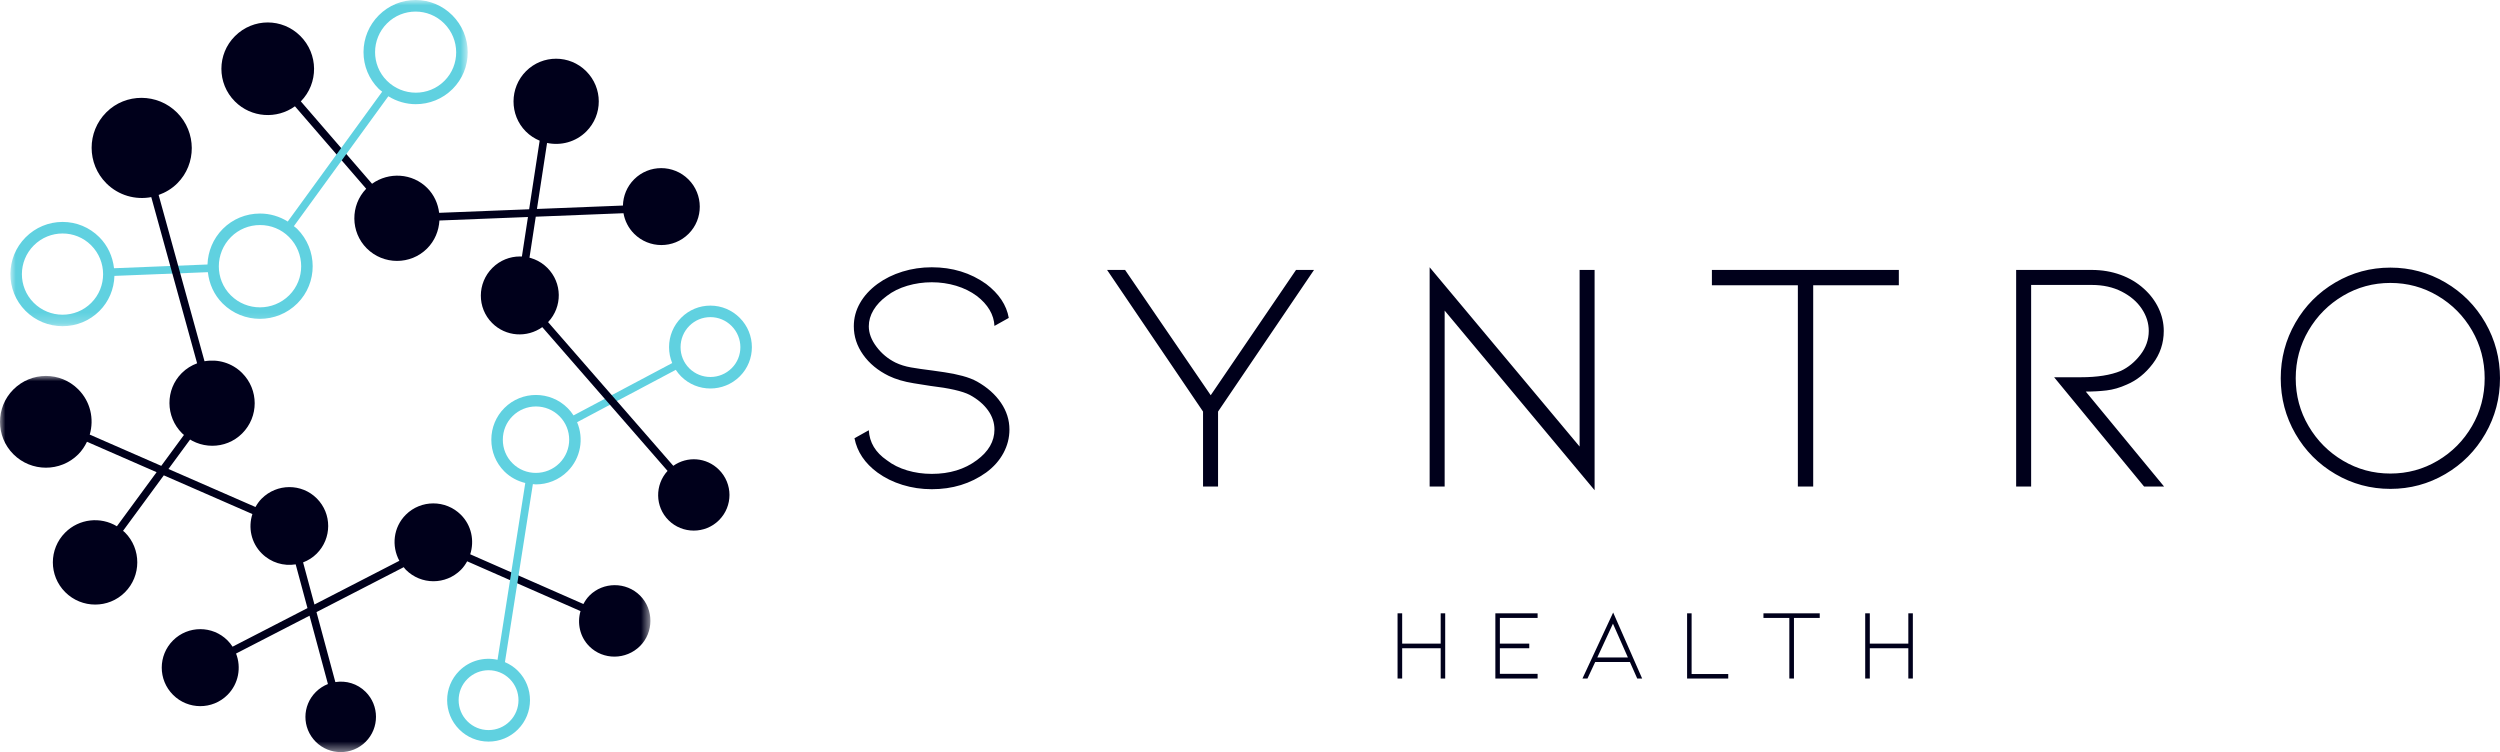 <?xml version="1.0" encoding="UTF-8"?>
<svg width="236px" height="71px" viewBox="0 0 236 71" version="1.1" xmlns="http://www.w3.org/2000/svg" xmlns:xlink="http://www.w3.org/1999/xlink">
    <title>Group 29 Copy 3</title>
    <defs>
        <polygon id="path-1" points="0 0 61.398 0 61.398 35.51 0 35.51"></polygon>
        <polygon id="path-3" points="0 0 43.171 0 43.171 30.792 0 30.792"></polygon>
    </defs>
    <g id="Page-1" stroke="none" stroke-width="1" fill="none" fill-rule="evenodd">
        <g id="Syntro4" transform="translate(-60, -25)">
            <g id="Group-29-Copy-3" transform="translate(60, 25)">
                <path d="M161.603,26.929 L169.718,26.929 L169.718,45.93 L171.166,45.93 L171.166,26.929 L179.25,26.929 L179.25,25.482 L161.603,25.482 L161.603,26.929 Z M198.864,36.855 C199.482,36.781 200.117,36.599 200.767,36.304 C201.711,35.906 202.529,35.251 203.221,34.337 C203.913,33.426 204.259,32.393 204.259,31.239 C204.259,30.505 204.097,29.792 203.772,29.1 C203.446,28.409 202.979,27.789 202.372,27.245 C201.743,26.678 201.007,26.242 200.169,25.939 C199.33,25.635 198.428,25.482 197.464,25.482 L190.324,25.482 L190.324,45.93 L191.739,45.93 L191.739,26.899 L197.464,26.899 C198.533,26.899 199.478,27.108 200.296,27.528 C201.113,27.947 201.743,28.486 202.183,29.148 C202.624,29.808 202.843,30.505 202.843,31.239 C202.843,32.057 202.58,32.807 202.057,33.488 C201.532,34.171 200.914,34.68 200.202,35.014 C199.235,35.413 197.977,35.612 196.426,35.612 L193.909,35.612 L202.403,45.93 L204.29,45.93 L196.897,36.965 C197.59,36.965 198.245,36.929 198.864,36.855 L198.864,36.855 Z M233.358,40.221 C232.561,41.593 231.481,42.686 230.117,43.491 C228.755,44.299 227.266,44.703 225.651,44.703 C224.036,44.703 222.547,44.299 221.184,43.491 C219.82,42.686 218.735,41.593 217.928,40.221 C217.12,38.848 216.716,37.342 216.716,35.707 C216.716,34.071 217.12,32.566 217.928,31.192 C218.735,29.819 219.82,28.728 221.184,27.921 C222.547,27.113 224.036,26.709 225.651,26.709 C227.266,26.709 228.755,27.113 230.117,27.921 C231.481,28.728 232.561,29.819 233.358,31.192 C234.155,32.566 234.553,34.071 234.553,35.707 C234.553,37.342 234.155,38.848 233.358,40.221 L233.358,40.221 Z M234.617,30.468 C233.693,28.864 232.435,27.596 230.841,26.662 C229.246,25.729 227.517,25.263 225.651,25.263 C223.785,25.263 222.054,25.729 220.46,26.662 C218.866,27.596 217.608,28.864 216.685,30.468 C215.762,32.073 215.301,33.819 215.301,35.707 C215.301,37.595 215.762,39.34 216.685,40.944 C217.608,42.549 218.866,43.818 220.46,44.75 C222.054,45.684 223.785,46.15 225.651,46.15 C227.517,46.15 229.246,45.684 230.841,44.75 C232.435,43.818 233.693,42.549 234.617,40.944 C235.539,39.34 236,37.595 236,35.707 C236,33.819 235.539,32.073 234.617,30.468 L234.617,30.468 Z M114.292,37.31 L106.207,25.482 L104.508,25.482 L113.567,38.852 L113.567,45.93 L114.984,45.93 L114.984,38.852 L124.043,25.482 L122.345,25.482 L114.292,37.31 Z M92.239,36.021 C91.862,35.812 91.401,35.633 90.855,35.486 C90.31,35.34 89.743,35.224 89.157,35.14 C88.569,35.057 88.202,35.005 88.056,34.982 C87.217,34.878 86.53,34.778 85.995,34.684 C85.46,34.59 84.973,34.438 84.533,34.227 C83.82,33.872 83.221,33.374 82.74,32.733 C82.257,32.094 82.015,31.449 82.015,30.799 C82.015,30.275 82.162,29.766 82.456,29.273 C82.749,28.781 83.168,28.335 83.714,27.936 C84.259,27.517 84.904,27.197 85.649,26.976 C86.394,26.757 87.164,26.646 87.961,26.646 C88.758,26.646 89.524,26.757 90.258,26.976 C90.991,27.197 91.641,27.517 92.208,27.936 C92.731,28.335 93.135,28.776 93.419,29.257 C93.702,29.739 93.853,30.243 93.876,30.767 L95.228,30.012 C95.017,28.797 94.305,27.727 93.089,26.804 C91.62,25.756 89.912,25.231 87.961,25.231 C86.996,25.231 86.074,25.368 85.193,25.64 C84.311,25.912 83.525,26.3 82.833,26.804 C82.12,27.329 81.569,27.931 81.183,28.612 C80.793,29.294 80.6,30.024 80.6,30.799 C80.6,31.764 80.893,32.661 81.481,33.488 C82.068,34.317 82.875,34.982 83.904,35.486 C84.553,35.8 85.335,36.032 86.246,36.178 C87.159,36.326 87.689,36.409 87.835,36.43 C89.617,36.64 90.855,36.923 91.548,37.28 C92.282,37.678 92.852,38.16 93.262,38.726 C93.671,39.293 93.876,39.901 93.876,40.551 C93.876,41.662 93.319,42.628 92.208,43.444 C91.055,44.304 89.638,44.734 87.961,44.734 C87.143,44.734 86.367,44.624 85.633,44.404 C84.899,44.185 84.259,43.866 83.714,43.444 C82.645,42.712 82.078,41.767 82.015,40.614 L80.663,41.369 C80.914,42.648 81.637,43.729 82.833,44.608 C83.525,45.112 84.311,45.5 85.193,45.772 C86.074,46.045 86.996,46.181 87.961,46.181 C89.912,46.181 91.62,45.658 93.089,44.608 C93.801,44.085 94.346,43.472 94.724,42.768 C95.101,42.066 95.291,41.327 95.291,40.551 C95.291,39.65 95.024,38.805 94.488,38.019 C93.953,37.232 93.204,36.567 92.239,36.021 L92.239,36.021 Z M149.115,42.155 L134.958,25.231 L134.958,45.93 L136.375,45.93 L136.375,29.32 L150.53,46.276 L150.53,25.482 L149.115,25.482 L149.115,42.155 Z" id="Fill-1" fill="#00001B"></path>
                <polygon id="Fill-3" fill="#00001B" points="136.001 61.194 132.365 61.194 132.365 64.053 131.929 64.053 131.929 60.758 131.929 57.897 132.365 57.897 132.365 60.758 136.001 60.758 136.001 57.897 136.427 57.897 136.427 60.966 136.427 64.053 136.001 64.053"></polygon>
                <polygon id="Fill-5" fill="#00001B" points="141.162 64.054 141.162 57.898 145.15 57.898 145.15 58.333 141.588 58.333 141.588 60.758 144.363 60.758 144.363 61.194 141.588 61.194 141.588 63.61 145.15 63.61 145.15 64.054"></polygon>
                <path d="M152.263,58.874 L150.785,62.065 L153.674,62.065 L152.263,58.874 Z M150.587,62.491 L149.857,64.054 L149.383,64.054 L152.282,57.822 L155.02,64.054 L154.555,64.054 L153.863,62.491 L150.587,62.491 Z" id="Fill-7" fill="#00001B"></path>
                <polygon id="Fill-9" fill="#00001B" points="159.262 64.054 159.262 57.898 159.688 57.898 159.688 63.628 163.146 63.628 163.146 64.054"></polygon>
                <polygon id="Fill-11" fill="#00001B" points="171.783 57.898 171.783 58.333 169.349 58.333 169.349 64.053 168.913 64.053 168.913 58.333 166.47 58.333 166.47 57.898"></polygon>
                <polygon id="Fill-13" fill="#00001B" points="180.146 61.194 176.51 61.194 176.51 64.053 176.075 64.053 176.075 60.758 176.075 57.897 176.51 57.897 176.51 60.758 180.146 60.758 180.146 57.897 180.573 57.897 180.573 60.966 180.573 64.053 180.146 64.053"></polygon>
                <path d="M64.992,16.939 C63.572,15.52 61.276,15.514 59.863,16.927 C59.174,17.616 58.828,18.507 58.805,19.404 L50.688,19.726 L51.643,13.494 C52.943,13.771 54.35,13.41 55.348,12.411 C56.922,10.837 56.916,8.301 55.334,6.719 C53.774,5.158 51.23,5.144 49.656,6.719 C48.094,8.281 48.08,10.852 49.64,12.413 C50.026,12.798 50.47,13.084 50.943,13.28 L49.951,19.755 L41.455,20.091 C41.349,19.232 40.985,18.399 40.328,17.741 C38.923,16.337 36.701,16.214 35.121,17.348 L28.398,9.57 C30.088,7.845 30.055,5.099 28.355,3.4 C26.646,1.691 23.9,1.69 22.178,3.413 C20.481,5.109 20.468,7.869 22.178,9.578 C23.722,11.124 26.137,11.269 27.842,10.034 L34.569,17.817 C33.059,19.382 33.078,21.903 34.621,23.447 C36.196,25.022 38.754,25.022 40.314,23.462 C41.047,22.73 41.427,21.779 41.481,20.816 L49.839,20.485 L48.712,27.84 L49.427,27.951 L50.576,20.456 L58.857,20.128 C58.982,20.838 59.314,21.519 59.863,22.068 C61.276,23.481 63.578,23.496 65.005,22.069 C66.419,20.656 66.405,18.353 64.992,16.939" id="Fill-15" fill="#00001B"></path>
                <g id="Group-19" transform="translate(0, 35.488)">
                    <mask id="mask-2" fill="white">
                        <use xlink:href="#path-1"></use>
                    </mask>
                    <g id="Clip-18"></g>
                    <path d="M60.422,20.734 C59.103,19.415 56.943,19.435 55.652,20.726 C55.41,20.968 55.227,21.244 55.073,21.531 L44.389,16.836 C44.798,15.566 44.518,14.116 43.51,13.108 C42.076,11.675 39.735,11.675 38.308,13.103 C37.126,14.285 36.941,16.058 37.699,17.45 L29.684,21.578 L28.612,17.601 C29.08,17.424 29.52,17.153 29.896,16.777 C31.336,15.337 31.349,13.008 29.902,11.561 C28.47,10.129 26.141,10.142 24.701,11.581 C24.461,11.821 24.276,12.093 24.117,12.374 L15.903,8.785 L20.312,2.783 L19.729,2.353 L15.223,8.489 L8.471,5.538 C8.899,4.067 8.546,2.425 7.386,1.265 C5.703,-0.418 2.971,-0.43 1.262,1.28 C-0.42,2.962 -0.421,5.705 1.262,7.389 C2.957,9.084 5.704,9.085 7.386,7.403 C7.741,7.047 8.004,6.641 8.211,6.215 L14.783,9.087 L11.034,14.192 C9.496,13.263 7.472,13.468 6.154,14.786 C4.606,16.334 4.595,18.848 6.155,20.41 C7.717,21.972 10.245,21.973 11.793,20.425 C13.342,18.877 13.355,16.334 11.793,14.772 C11.738,14.716 11.672,14.677 11.614,14.625 L15.463,9.384 L23.826,13.038 C23.416,14.303 23.699,15.746 24.708,16.754 C25.588,17.634 26.786,17.972 27.912,17.787 L29.026,21.918 L21.954,25.56 C21.818,25.349 21.661,25.149 21.477,24.966 C20.058,23.546 17.749,23.554 16.335,24.967 C14.91,26.392 14.916,28.687 16.336,30.107 C17.749,31.52 20.052,31.534 21.477,30.108 C22.527,29.058 22.793,27.511 22.284,26.206 L29.219,22.634 L30.957,29.085 C30.542,29.249 30.152,29.496 29.815,29.833 C28.51,31.137 28.503,33.231 29.808,34.536 C31.101,35.829 33.213,35.842 34.519,34.536 C35.824,33.231 35.812,31.117 34.519,29.825 C33.735,29.041 32.668,28.741 31.657,28.9 L29.877,22.294 L38.112,18.053 C38.181,18.136 38.238,18.225 38.316,18.302 C39.749,19.736 42.07,19.744 43.51,18.304 C43.753,18.062 43.939,17.786 44.1,17.499 L54.8,22.199 C54.471,23.346 54.733,24.628 55.631,25.525 C56.943,26.837 59.103,26.816 60.422,25.496 C61.714,24.205 61.734,22.045 60.422,20.734" id="Fill-17" fill="#00001B" mask="url(#mask-2)"></path>
                </g>
                <g id="Group-22" transform="translate(0.981, 0)">
                    <mask id="mask-4" fill="white">
                        <use xlink:href="#path-3"></use>
                    </mask>
                    <g id="Clip-21"></g>
                    <path d="M40.974,7.632 C39.483,9.127 37.044,9.121 35.539,7.617 C34.05,6.13 34.057,3.704 35.551,2.209 C36.294,1.465 37.272,1.093 38.249,1.093 C39.226,1.093 40.204,1.465 40.947,2.211 C42.451,3.713 42.462,6.145 40.974,7.632 M26.325,27.869 C24.8,29.393 22.321,29.396 20.802,27.875 C19.291,26.365 19.303,23.896 20.827,22.371 C21.552,21.646 22.523,21.246 23.561,21.244 L23.567,21.244 C24.604,21.244 25.575,21.644 26.302,22.371 L26.303,22.373 C27.824,23.892 27.834,26.358 26.325,27.869 M7.635,28.589 C6.141,30.088 3.7,30.08 2.198,28.578 C0.71,27.088 0.716,24.661 2.212,23.166 C2.962,22.415 3.945,22.041 4.927,22.041 C5.905,22.041 6.88,22.411 7.621,23.153 C9.124,24.655 9.13,27.094 7.635,28.589 M41.717,1.441 C40.786,0.512 39.556,-0 38.249,-0 C36.942,-0 35.711,0.512 34.782,1.439 C33.853,2.37 33.34,3.603 33.335,4.912 C33.333,6.224 33.842,7.458 34.771,8.387 C34.872,8.488 34.989,8.562 35.097,8.653 L26.182,20.913 C25.405,20.428 24.511,20.158 23.567,20.158 L23.56,20.158 C22.232,20.16 20.989,20.673 20.058,21.603 C19.125,22.537 18.649,23.748 18.606,24.968 L9.783,25.321 C9.657,24.213 9.188,23.183 8.39,22.384 C7.463,21.459 6.236,20.95 4.929,20.95 L4.915,20.95 C3.607,20.954 2.374,21.468 1.443,22.397 C-0.475,24.316 -0.482,27.432 1.429,29.346 C2.359,30.274 3.597,30.789 4.915,30.792 L4.929,30.792 C6.244,30.792 7.478,30.283 8.404,29.358 C9.292,28.471 9.781,27.298 9.821,26.044 L18.642,25.693 C18.76,26.772 19.209,27.82 20.032,28.644 C21.004,29.614 22.28,30.099 23.557,30.099 C24.837,30.099 26.117,29.611 27.093,28.637 C29.026,26.702 29.016,23.548 27.07,21.603 C26.974,21.508 26.863,21.436 26.761,21.35 L35.677,9.088 C36.471,9.578 37.368,9.835 38.27,9.835 C39.529,9.835 40.786,9.357 41.744,8.401 C42.671,7.472 43.178,6.236 43.171,4.919 C43.162,3.607 42.646,2.372 41.717,1.441" id="Fill-20" fill="#60D1E0" mask="url(#mask-4)"></path>
                </g>
                <path d="M69.076,34.752 C67.97,35.861 66.172,35.868 65.065,34.765 C64.535,34.235 64.242,33.525 64.245,32.765 C64.248,32.006 64.543,31.293 65.079,30.757 C65.61,30.228 66.311,29.937 67.056,29.937 L67.071,29.937 C67.82,29.939 68.527,30.237 69.061,30.77 L69.061,30.771 C70.162,31.873 70.17,33.659 69.076,34.752 M52.817,43.718 C51.59,44.945 49.597,44.952 48.377,43.73 C47.788,43.142 47.464,42.351 47.467,41.506 C47.468,40.661 47.794,39.872 48.383,39.285 C48.991,38.676 49.793,38.37 50.594,38.37 C51.399,38.37 52.203,38.677 52.815,39.29 C54.037,40.511 54.037,42.497 52.817,43.718 M48.12,68.091 C47.586,68.625 46.875,68.919 46.121,68.919 L46.119,68.919 C45.364,68.919 44.655,68.625 44.122,68.091 C43.02,66.992 43.02,65.198 44.122,64.096 C44.675,63.545 45.399,63.269 46.123,63.269 C46.846,63.269 47.569,63.545 48.119,64.095 C49.221,65.195 49.221,66.99 48.12,68.091 M69.83,30.003 L69.83,30.002 C69.092,29.265 68.114,28.855 67.076,28.85 L67.056,28.85 C66.021,28.85 65.047,29.253 64.311,29.987 C63.572,30.729 63.161,31.714 63.159,32.762 C63.157,33.29 63.26,33.802 63.455,34.273 L54.142,39.215 C53.983,38.97 53.8,38.736 53.585,38.522 C51.936,36.877 49.259,36.871 47.616,38.515 C46.822,39.309 46.383,40.369 46.381,41.503 C46.378,42.64 46.814,43.703 47.609,44.5 C48.173,45.063 48.862,45.418 49.586,45.594 L46.967,62.284 C45.706,62.006 44.334,62.349 43.354,63.329 C41.829,64.854 41.829,67.336 43.354,68.86 C44.091,69.598 45.073,70.006 46.118,70.006 L46.121,70.006 C47.166,70.006 48.149,69.599 48.888,68.86 C50.413,67.333 50.413,64.852 48.888,63.325 C48.527,62.965 48.109,62.696 47.666,62.506 L50.303,45.701 C50.397,45.707 50.49,45.727 50.584,45.727 C51.669,45.727 52.756,45.315 53.585,44.487 C54.835,43.236 55.128,41.392 54.478,39.856 L63.795,34.912 C63.94,35.134 64.106,35.343 64.297,35.534 C65.058,36.294 66.058,36.674 67.06,36.674 C68.066,36.674 69.076,36.29 69.845,35.52 C71.362,34.002 71.354,31.527 69.83,30.003" id="Fill-23" fill="#60D1E0"></path>
                <path d="M22.857,35.212 C21.896,34.251 20.561,33.879 19.306,34.101 L14.975,18.404 C15.618,18.176 16.224,17.819 16.739,17.304 C18.571,15.473 18.556,12.472 16.712,10.628 C14.87,8.785 11.869,8.771 10.038,10.602 C8.18,12.459 8.195,15.46 10.038,17.304 C11.188,18.453 12.788,18.891 14.28,18.607 L18.608,34.296 C18.081,34.492 17.583,34.792 17.157,35.219 C15.596,36.78 15.617,39.331 17.177,40.892 C18.753,42.467 21.296,42.48 22.858,40.919 C24.446,39.331 24.432,36.787 22.857,35.212" id="Fill-25" fill="#00001B"></path>
                <path d="M67.871,44.343 C66.693,43.165 64.883,43.037 63.56,43.973 L51.739,30.408 C53.105,28.964 53.089,26.706 51.667,25.284 C50.234,23.852 47.918,23.852 46.479,25.291 C45.039,26.731 45.025,29.061 46.457,30.494 C47.753,31.79 49.753,31.905 51.192,30.882 L63.018,44.453 C61.813,45.766 61.823,47.823 63.107,49.107 C64.419,50.419 66.566,50.413 67.872,49.107 C69.203,47.776 69.183,45.655 67.871,44.343" id="Fill-27" fill="#00001B"></path>
            </g>
        </g>
    </g>
</svg>